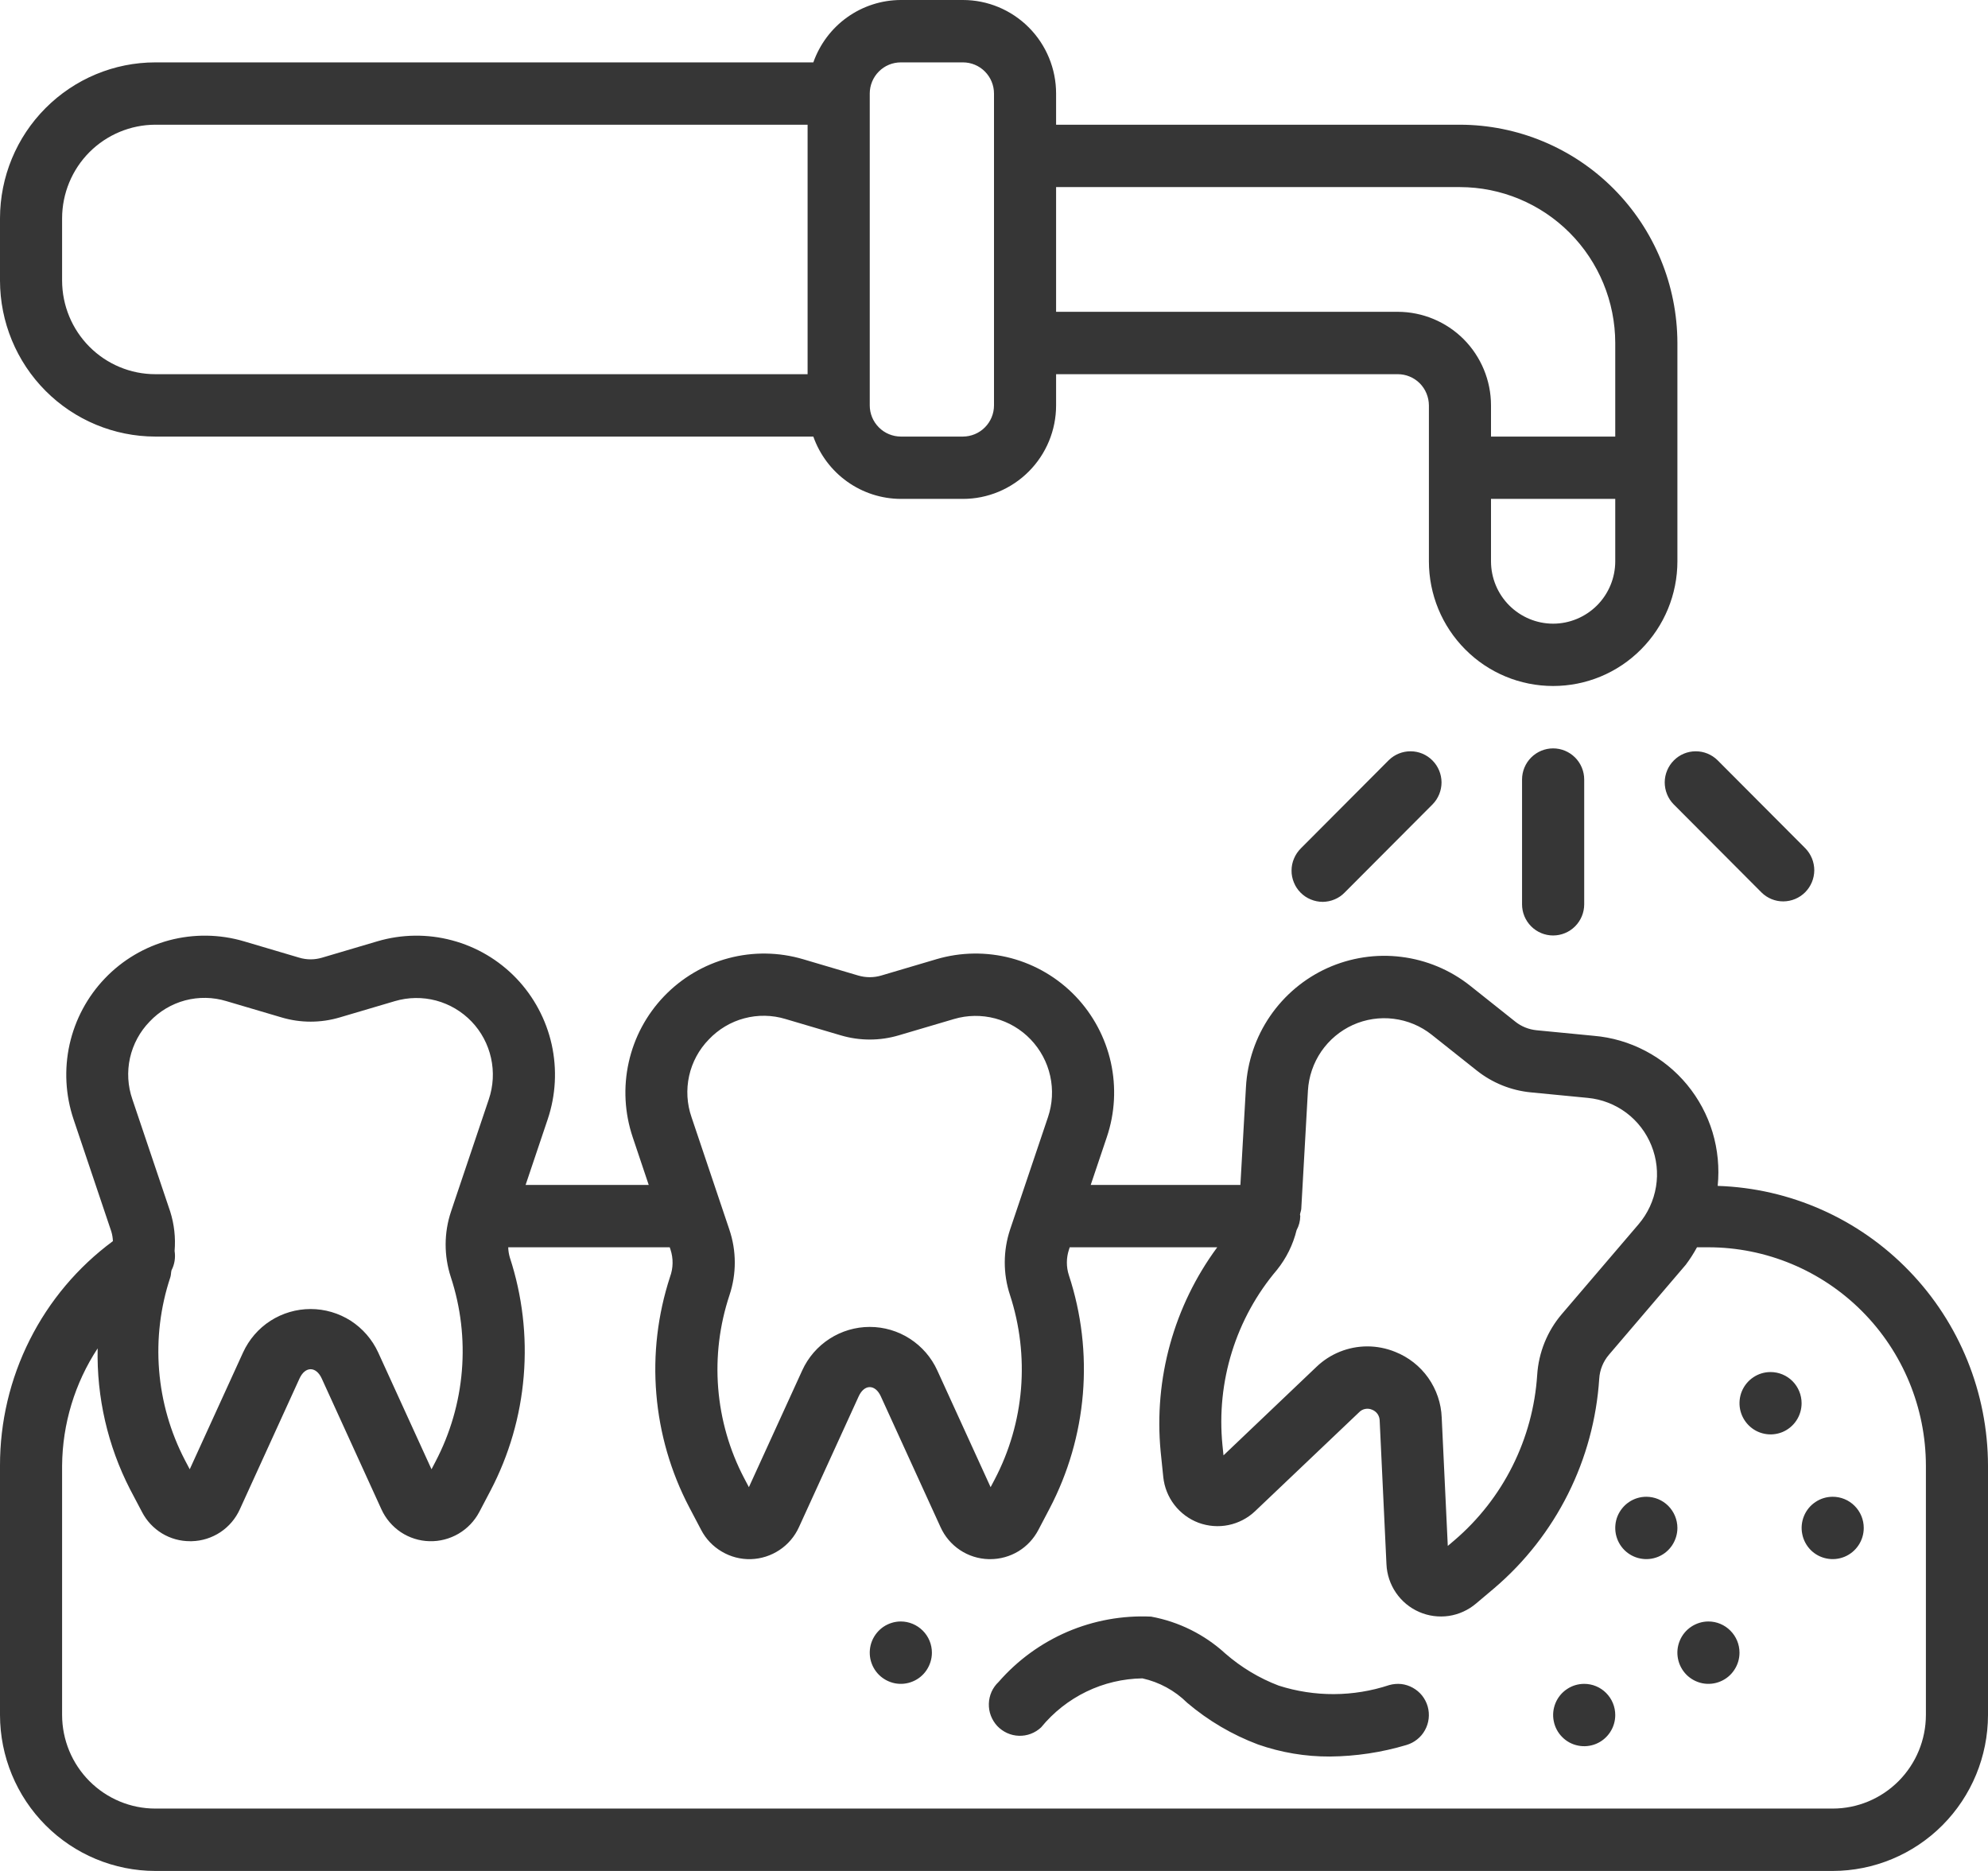 <svg width="34" height="32" viewBox="0 0 34 32" fill="none" xmlns="http://www.w3.org/2000/svg">
<path d="M23.751 13.002L22.248 14.51C22.198 14.56 22.158 14.619 22.131 14.684C22.103 14.748 22.089 14.818 22.089 14.889C22.088 14.959 22.102 15.029 22.129 15.094C22.155 15.159 22.195 15.219 22.244 15.268C22.294 15.318 22.353 15.358 22.418 15.384C22.483 15.411 22.552 15.425 22.623 15.425C22.693 15.424 22.762 15.41 22.827 15.382C22.892 15.355 22.95 15.315 22.999 15.264L24.502 13.756C24.6 13.656 24.654 13.521 24.654 13.38C24.653 13.24 24.597 13.105 24.498 13.006C24.399 12.906 24.265 12.85 24.125 12.85C23.985 12.849 23.851 12.904 23.751 13.002ZM28.623 13.756L30.126 15.264C30.226 15.363 30.36 15.418 30.5 15.417C30.64 15.416 30.774 15.36 30.873 15.261C30.972 15.161 31.028 15.027 31.029 14.886C31.029 14.746 30.975 14.611 30.877 14.51L29.374 13.002C29.274 12.904 29.14 12.849 29 12.85C28.86 12.85 28.726 12.906 28.627 13.006C28.528 13.105 28.472 13.24 28.471 13.38C28.471 13.521 28.525 13.656 28.623 13.756ZM2.656 7.467H13.91C14.02 7.778 14.222 8.047 14.49 8.238C14.758 8.429 15.078 8.532 15.406 8.533H16.469C16.891 8.533 17.296 8.364 17.595 8.064C17.894 7.764 18.062 7.358 18.062 6.933V6.4H23.906C24.047 6.4 24.182 6.456 24.282 6.556C24.381 6.656 24.437 6.792 24.438 6.933V9.6C24.438 10.166 24.661 10.708 25.06 11.108C25.458 11.509 25.999 11.733 26.562 11.733C27.126 11.733 27.667 11.509 28.065 11.108C28.464 10.708 28.688 10.166 28.688 9.6V5.867C28.686 4.877 28.294 3.928 27.597 3.228C26.9 2.528 25.955 2.135 24.969 2.133H18.062V1.6C18.062 1.176 17.894 0.769 17.595 0.469C17.296 0.169 16.891 0 16.469 0H15.406C15.078 0.001 14.758 0.104 14.49 0.295C14.222 0.486 14.02 0.756 13.91 1.067H2.656C1.952 1.067 1.277 1.349 0.779 1.849C0.281 2.348 0.001 3.026 4.32869e-06 3.733V4.8C0.001 5.507 0.281 6.185 0.779 6.685C1.277 7.185 1.952 7.466 2.656 7.467ZM27.625 9.6C27.625 9.883 27.513 10.154 27.314 10.354C27.114 10.554 26.844 10.667 26.562 10.667C26.281 10.667 26.011 10.554 25.811 10.354C25.612 10.154 25.5 9.883 25.5 9.6V8.533H27.625V9.6ZM18.062 3.2H24.969C25.673 3.201 26.348 3.482 26.846 3.982C27.344 4.482 27.624 5.16 27.625 5.867V7.467H25.5V6.933C25.5 6.509 25.331 6.102 25.033 5.802C24.734 5.503 24.329 5.334 23.906 5.333H18.062V3.2ZM14.875 1.6C14.875 1.459 14.931 1.323 15.031 1.223C15.13 1.123 15.265 1.067 15.406 1.067H16.469C16.61 1.067 16.745 1.123 16.844 1.223C16.944 1.323 17 1.459 17 1.6V6.933C17 7.075 16.944 7.21 16.844 7.31C16.745 7.41 16.61 7.466 16.469 7.467H15.406C15.265 7.466 15.13 7.41 15.031 7.31C14.931 7.21 14.875 7.075 14.875 6.933V1.6ZM1.062 3.733C1.063 3.309 1.231 2.902 1.53 2.602C1.829 2.303 2.234 2.134 2.656 2.133H13.812V6.4H2.656C2.234 6.4 1.829 6.231 1.53 5.931C1.231 5.631 1.063 5.224 1.062 4.8V3.733ZM26.031 13.333V15.467C26.031 15.608 26.087 15.744 26.187 15.844C26.287 15.944 26.422 16 26.562 16C26.703 16 26.838 15.944 26.938 15.844C27.038 15.744 27.094 15.608 27.094 15.467V13.333C27.094 13.192 27.038 13.056 26.938 12.956C26.838 12.856 26.703 12.8 26.562 12.8C26.422 12.8 26.287 12.856 26.187 12.956C26.087 13.056 26.031 13.192 26.031 13.333ZM28.156 25.6C28.051 25.6 27.948 25.631 27.861 25.69C27.774 25.748 27.706 25.832 27.665 25.929C27.625 26.027 27.615 26.134 27.635 26.237C27.656 26.341 27.706 26.436 27.781 26.511C27.855 26.585 27.95 26.636 28.053 26.656C28.156 26.677 28.262 26.666 28.36 26.626C28.457 26.586 28.54 26.517 28.598 26.43C28.656 26.342 28.688 26.239 28.688 26.133C28.688 25.992 28.631 25.856 28.532 25.756C28.432 25.656 28.297 25.6 28.156 25.6ZM31.344 25.6C31.239 25.6 31.136 25.631 31.049 25.69C30.961 25.748 30.893 25.832 30.853 25.929C30.813 26.027 30.802 26.134 30.823 26.237C30.843 26.341 30.894 26.436 30.968 26.511C31.042 26.585 31.137 26.636 31.24 26.656C31.343 26.677 31.45 26.666 31.547 26.626C31.644 26.586 31.727 26.517 31.785 26.43C31.844 26.342 31.875 26.239 31.875 26.133C31.875 25.992 31.819 25.856 31.719 25.756C31.62 25.656 31.485 25.6 31.344 25.6ZM30.281 23.467C30.176 23.467 30.073 23.498 29.986 23.557C29.899 23.615 29.831 23.698 29.79 23.796C29.75 23.893 29.74 24.001 29.76 24.104C29.781 24.207 29.831 24.302 29.906 24.377C29.98 24.452 30.075 24.503 30.178 24.523C30.281 24.544 30.387 24.533 30.485 24.493C30.582 24.452 30.665 24.384 30.723 24.296C30.781 24.209 30.812 24.105 30.812 24C30.812 23.859 30.756 23.723 30.657 23.623C30.557 23.523 30.422 23.467 30.281 23.467ZM15.406 27.733C15.301 27.733 15.198 27.765 15.111 27.823C15.024 27.882 14.956 27.965 14.915 28.063C14.875 28.16 14.865 28.267 14.885 28.371C14.906 28.474 14.956 28.569 15.031 28.644C15.105 28.718 15.2 28.769 15.303 28.79C15.406 28.81 15.512 28.8 15.61 28.759C15.707 28.719 15.79 28.651 15.848 28.563C15.906 28.475 15.938 28.372 15.938 28.267C15.938 28.125 15.882 27.99 15.782 27.89C15.682 27.79 15.547 27.733 15.406 27.733ZM29.377 20.283C29.408 19.974 29.378 19.662 29.289 19.365C29.199 19.068 29.051 18.792 28.854 18.553C28.657 18.314 28.414 18.117 28.141 17.974C27.867 17.83 27.567 17.742 27.259 17.716L26.28 17.621C26.148 17.608 26.021 17.558 25.917 17.475L25.144 16.86C24.804 16.59 24.396 16.419 23.965 16.366C23.535 16.312 23.098 16.379 22.702 16.557C22.307 16.736 21.968 17.02 21.722 17.379C21.476 17.738 21.333 18.158 21.309 18.593L21.214 20.267H18.654L18.929 19.45C19.069 19.037 19.092 18.594 18.998 18.169C18.903 17.744 18.694 17.353 18.394 17.039C18.093 16.725 17.712 16.5 17.293 16.388C16.873 16.277 16.431 16.283 16.015 16.406L15.072 16.685C14.944 16.723 14.807 16.723 14.678 16.685L13.735 16.406C13.319 16.283 12.877 16.277 12.458 16.389C12.039 16.5 11.658 16.726 11.357 17.04C11.056 17.354 10.847 17.744 10.753 18.169C10.658 18.594 10.682 19.037 10.821 19.45L11.095 20.267H8.989L9.367 19.144C9.506 18.731 9.529 18.288 9.435 17.863C9.34 17.438 9.131 17.047 8.831 16.733C8.53 16.419 8.149 16.194 7.73 16.083C7.311 15.971 6.869 15.977 6.453 16.1L5.51 16.379C5.381 16.418 5.244 16.418 5.116 16.379L4.173 16.1C3.757 15.977 3.315 15.971 2.895 16.082C2.476 16.194 2.095 16.419 1.795 16.733C1.494 17.047 1.285 17.438 1.19 17.863C1.096 18.288 1.119 18.731 1.258 19.144L1.904 21.064C1.92 21.117 1.929 21.172 1.931 21.228C1.331 21.671 0.844 22.249 0.509 22.916C0.173 23.583 -0.001 24.32 4.32869e-06 25.067V29.333C0.001 30.04 0.281 30.718 0.779 31.218C1.277 31.718 1.952 31.999 2.656 32H31.344C32.048 31.999 32.723 31.718 33.221 31.218C33.719 30.718 33.999 30.04 34 29.333V25.067C33.997 23.823 33.514 22.629 32.651 21.737C31.789 20.844 30.615 20.323 29.377 20.283ZM21.839 21.72C21.999 21.521 22.114 21.289 22.175 21.04C22.215 20.966 22.237 20.884 22.238 20.8C22.238 20.791 22.234 20.784 22.233 20.775C22.237 20.741 22.253 20.71 22.255 20.676L22.369 18.653C22.383 18.413 22.462 18.182 22.597 17.984C22.733 17.786 22.92 17.629 23.138 17.53C23.356 17.432 23.597 17.395 23.834 17.425C24.072 17.454 24.297 17.548 24.485 17.697L25.258 18.311C25.523 18.521 25.842 18.65 26.178 18.683L27.157 18.778C27.396 18.801 27.623 18.89 27.815 19.033C28.006 19.177 28.155 19.371 28.244 19.594C28.334 19.817 28.361 20.06 28.322 20.297C28.283 20.534 28.18 20.756 28.024 20.939L26.71 22.477C26.462 22.768 26.315 23.132 26.29 23.515C26.255 24.058 26.111 24.588 25.868 25.074C25.625 25.56 25.287 25.992 24.874 26.345L24.761 26.441L24.657 24.246C24.648 24.001 24.567 23.765 24.426 23.565C24.285 23.366 24.089 23.212 23.862 23.122C23.71 23.06 23.547 23.028 23.383 23.028C23.059 23.029 22.748 23.154 22.514 23.379L20.925 24.892L20.907 24.715C20.854 24.178 20.909 23.636 21.069 23.122C21.229 22.607 21.491 22.13 21.839 21.72ZM12.123 17.778C12.288 17.604 12.498 17.478 12.729 17.417C12.961 17.355 13.205 17.359 13.435 17.429L14.379 17.708C14.703 17.804 15.048 17.804 15.371 17.708L16.316 17.429C16.545 17.361 16.789 17.358 17.02 17.419C17.252 17.481 17.462 17.605 17.628 17.779C17.793 17.952 17.909 18.167 17.961 18.402C18.013 18.636 18 18.881 17.923 19.108L17.276 21.027C17.155 21.39 17.153 21.784 17.273 22.148C17.442 22.665 17.506 23.211 17.462 23.753C17.417 24.296 17.264 24.823 17.011 25.305L16.942 25.436L16.03 23.439C15.929 23.217 15.766 23.029 15.561 22.897C15.357 22.765 15.118 22.695 14.875 22.695C14.632 22.695 14.394 22.765 14.189 22.897C13.984 23.029 13.821 23.217 13.72 23.439L12.808 25.436L12.726 25.28C12.476 24.803 12.326 24.279 12.283 23.742C12.24 23.204 12.306 22.664 12.476 22.152C12.598 21.787 12.597 21.392 12.473 21.028L11.827 19.108C11.748 18.881 11.734 18.636 11.786 18.401C11.838 18.166 11.955 17.95 12.123 17.778ZM2.56 17.472C2.725 17.297 2.935 17.172 3.167 17.11C3.399 17.049 3.643 17.053 3.872 17.123L4.817 17.402C5.14 17.498 5.485 17.498 5.809 17.402L6.753 17.123C6.983 17.055 7.227 17.052 7.458 17.113C7.689 17.175 7.899 17.299 8.065 17.472C8.231 17.645 8.346 17.861 8.398 18.096C8.45 18.33 8.437 18.575 8.36 18.802L7.759 20.586L7.752 20.608L7.714 20.721C7.592 21.084 7.591 21.477 7.71 21.842C7.88 22.359 7.944 22.905 7.899 23.447C7.854 23.989 7.701 24.517 7.448 24.999L7.38 25.13L6.468 23.132C6.366 22.91 6.203 22.722 5.999 22.59C5.794 22.459 5.556 22.389 5.312 22.389C5.069 22.389 4.831 22.459 4.626 22.59C4.421 22.722 4.259 22.91 4.157 23.132L3.245 25.13L3.163 24.974C2.914 24.496 2.764 23.973 2.721 23.435C2.678 22.898 2.743 22.357 2.913 21.846C2.926 21.807 2.923 21.766 2.933 21.727C2.986 21.625 3.004 21.509 2.986 21.396C3.005 21.169 2.98 20.94 2.911 20.722L2.264 18.802C2.185 18.575 2.171 18.33 2.223 18.095C2.276 17.86 2.392 17.644 2.56 17.472V17.472ZM32.938 29.333C32.937 29.758 32.769 30.164 32.47 30.464C32.171 30.764 31.766 30.933 31.344 30.933H2.656C2.234 30.933 1.829 30.764 1.53 30.464C1.231 30.164 1.063 29.758 1.062 29.333V25.067C1.068 24.354 1.279 23.657 1.67 23.062C1.652 23.899 1.842 24.727 2.224 25.472L2.429 25.861C2.507 26.012 2.626 26.139 2.771 26.227C2.916 26.315 3.083 26.361 3.252 26.36H3.28C3.454 26.356 3.624 26.302 3.769 26.206C3.915 26.109 4.03 25.973 4.102 25.814L5.123 23.576C5.22 23.366 5.405 23.366 5.502 23.576L6.523 25.814C6.595 25.973 6.711 26.109 6.856 26.206C7.001 26.302 7.171 26.356 7.345 26.36C7.519 26.365 7.691 26.32 7.842 26.232C7.992 26.144 8.115 26.016 8.197 25.861L8.388 25.497C8.707 24.888 8.901 24.221 8.957 23.535C9.014 22.85 8.933 22.16 8.719 21.506C8.703 21.45 8.693 21.392 8.692 21.333H11.454L11.467 21.371C11.517 21.523 11.515 21.687 11.46 21.837C11.249 22.483 11.168 23.164 11.225 23.841C11.281 24.518 11.472 25.177 11.787 25.778L11.991 26.166C12.071 26.321 12.194 26.45 12.345 26.538C12.495 26.627 12.667 26.672 12.841 26.667C13.016 26.662 13.185 26.608 13.331 26.511C13.476 26.415 13.592 26.279 13.664 26.12L14.686 23.882C14.782 23.672 14.968 23.672 15.064 23.882L16.086 26.12C16.158 26.279 16.273 26.415 16.419 26.512C16.564 26.609 16.734 26.662 16.908 26.667H16.935C17.105 26.667 17.271 26.621 17.417 26.533C17.562 26.445 17.68 26.318 17.759 26.167L17.95 25.803C18.269 25.194 18.463 24.527 18.52 23.842C18.577 23.156 18.496 22.466 18.281 21.812C18.234 21.669 18.235 21.513 18.283 21.37L18.295 21.333H20.818C20.077 22.337 19.732 23.581 19.85 24.825L19.895 25.262C19.913 25.436 19.979 25.602 20.086 25.74C20.193 25.878 20.336 25.984 20.499 26.045C20.663 26.105 20.84 26.119 21.01 26.084C21.181 26.049 21.339 25.967 21.465 25.847L23.245 24.154C23.273 24.125 23.309 24.105 23.349 24.098C23.388 24.09 23.429 24.095 23.466 24.111C23.503 24.125 23.536 24.151 23.559 24.183C23.582 24.216 23.595 24.256 23.596 24.296L23.712 26.754C23.72 26.929 23.776 27.098 23.875 27.242C23.974 27.387 24.111 27.5 24.271 27.57C24.43 27.64 24.607 27.663 24.779 27.638C24.952 27.612 25.113 27.538 25.246 27.425L25.56 27.16C26.082 26.714 26.509 26.168 26.817 25.553C27.125 24.938 27.306 24.268 27.351 23.581C27.36 23.43 27.419 23.286 27.517 23.171L28.831 21.632C28.902 21.538 28.966 21.438 29.023 21.333H29.219C30.205 21.334 31.15 21.728 31.847 22.428C32.544 23.128 32.936 24.077 32.938 25.067V29.333ZM23.759 28.821C23.146 29.024 22.484 29.027 21.869 28.83C21.535 28.703 21.227 28.517 20.957 28.282C20.601 27.956 20.161 27.737 19.687 27.65C19.197 27.627 18.708 27.716 18.256 27.909C17.805 28.103 17.402 28.396 17.079 28.767C17.028 28.815 16.987 28.872 16.958 28.936C16.93 29 16.914 29.069 16.912 29.139C16.91 29.209 16.921 29.278 16.946 29.344C16.971 29.409 17.008 29.469 17.055 29.52C17.103 29.571 17.161 29.612 17.224 29.641C17.288 29.67 17.356 29.686 17.426 29.688C17.496 29.69 17.565 29.679 17.63 29.654C17.696 29.629 17.755 29.592 17.806 29.544C18.017 29.286 18.281 29.078 18.58 28.933C18.879 28.788 19.206 28.711 19.538 28.706C19.827 28.77 20.092 28.914 20.303 29.123C20.663 29.429 21.074 29.671 21.516 29.837C21.911 29.975 22.326 30.045 22.744 30.043C23.187 30.039 23.628 29.973 24.053 29.846C24.12 29.826 24.183 29.794 24.237 29.75C24.292 29.707 24.337 29.653 24.371 29.591C24.405 29.53 24.426 29.463 24.434 29.393C24.442 29.324 24.436 29.253 24.417 29.186C24.398 29.119 24.365 29.056 24.322 29.001C24.278 28.946 24.224 28.901 24.163 28.867C24.102 28.833 24.035 28.811 23.966 28.803C23.897 28.796 23.826 28.802 23.759 28.821L23.759 28.821ZM29.219 27.733C29.114 27.733 29.011 27.765 28.924 27.823C28.836 27.882 28.768 27.965 28.728 28.063C28.688 28.16 28.677 28.267 28.698 28.371C28.718 28.474 28.769 28.569 28.843 28.644C28.917 28.718 29.012 28.769 29.115 28.79C29.218 28.81 29.325 28.8 29.422 28.759C29.519 28.719 29.602 28.651 29.66 28.563C29.719 28.475 29.75 28.372 29.75 28.267C29.75 28.125 29.694 27.99 29.594 27.89C29.495 27.79 29.36 27.733 29.219 27.733ZM27.094 28.8C26.989 28.8 26.886 28.831 26.799 28.89C26.711 28.948 26.643 29.032 26.603 29.129C26.563 29.227 26.552 29.334 26.573 29.437C26.593 29.541 26.644 29.636 26.718 29.71C26.792 29.785 26.887 29.836 26.99 29.856C27.093 29.877 27.2 29.866 27.297 29.826C27.394 29.786 27.477 29.717 27.535 29.63C27.594 29.542 27.625 29.439 27.625 29.333C27.625 29.192 27.569 29.056 27.469 28.956C27.37 28.856 27.235 28.8 27.094 28.8Z" fill="#363636"/>
</svg>
